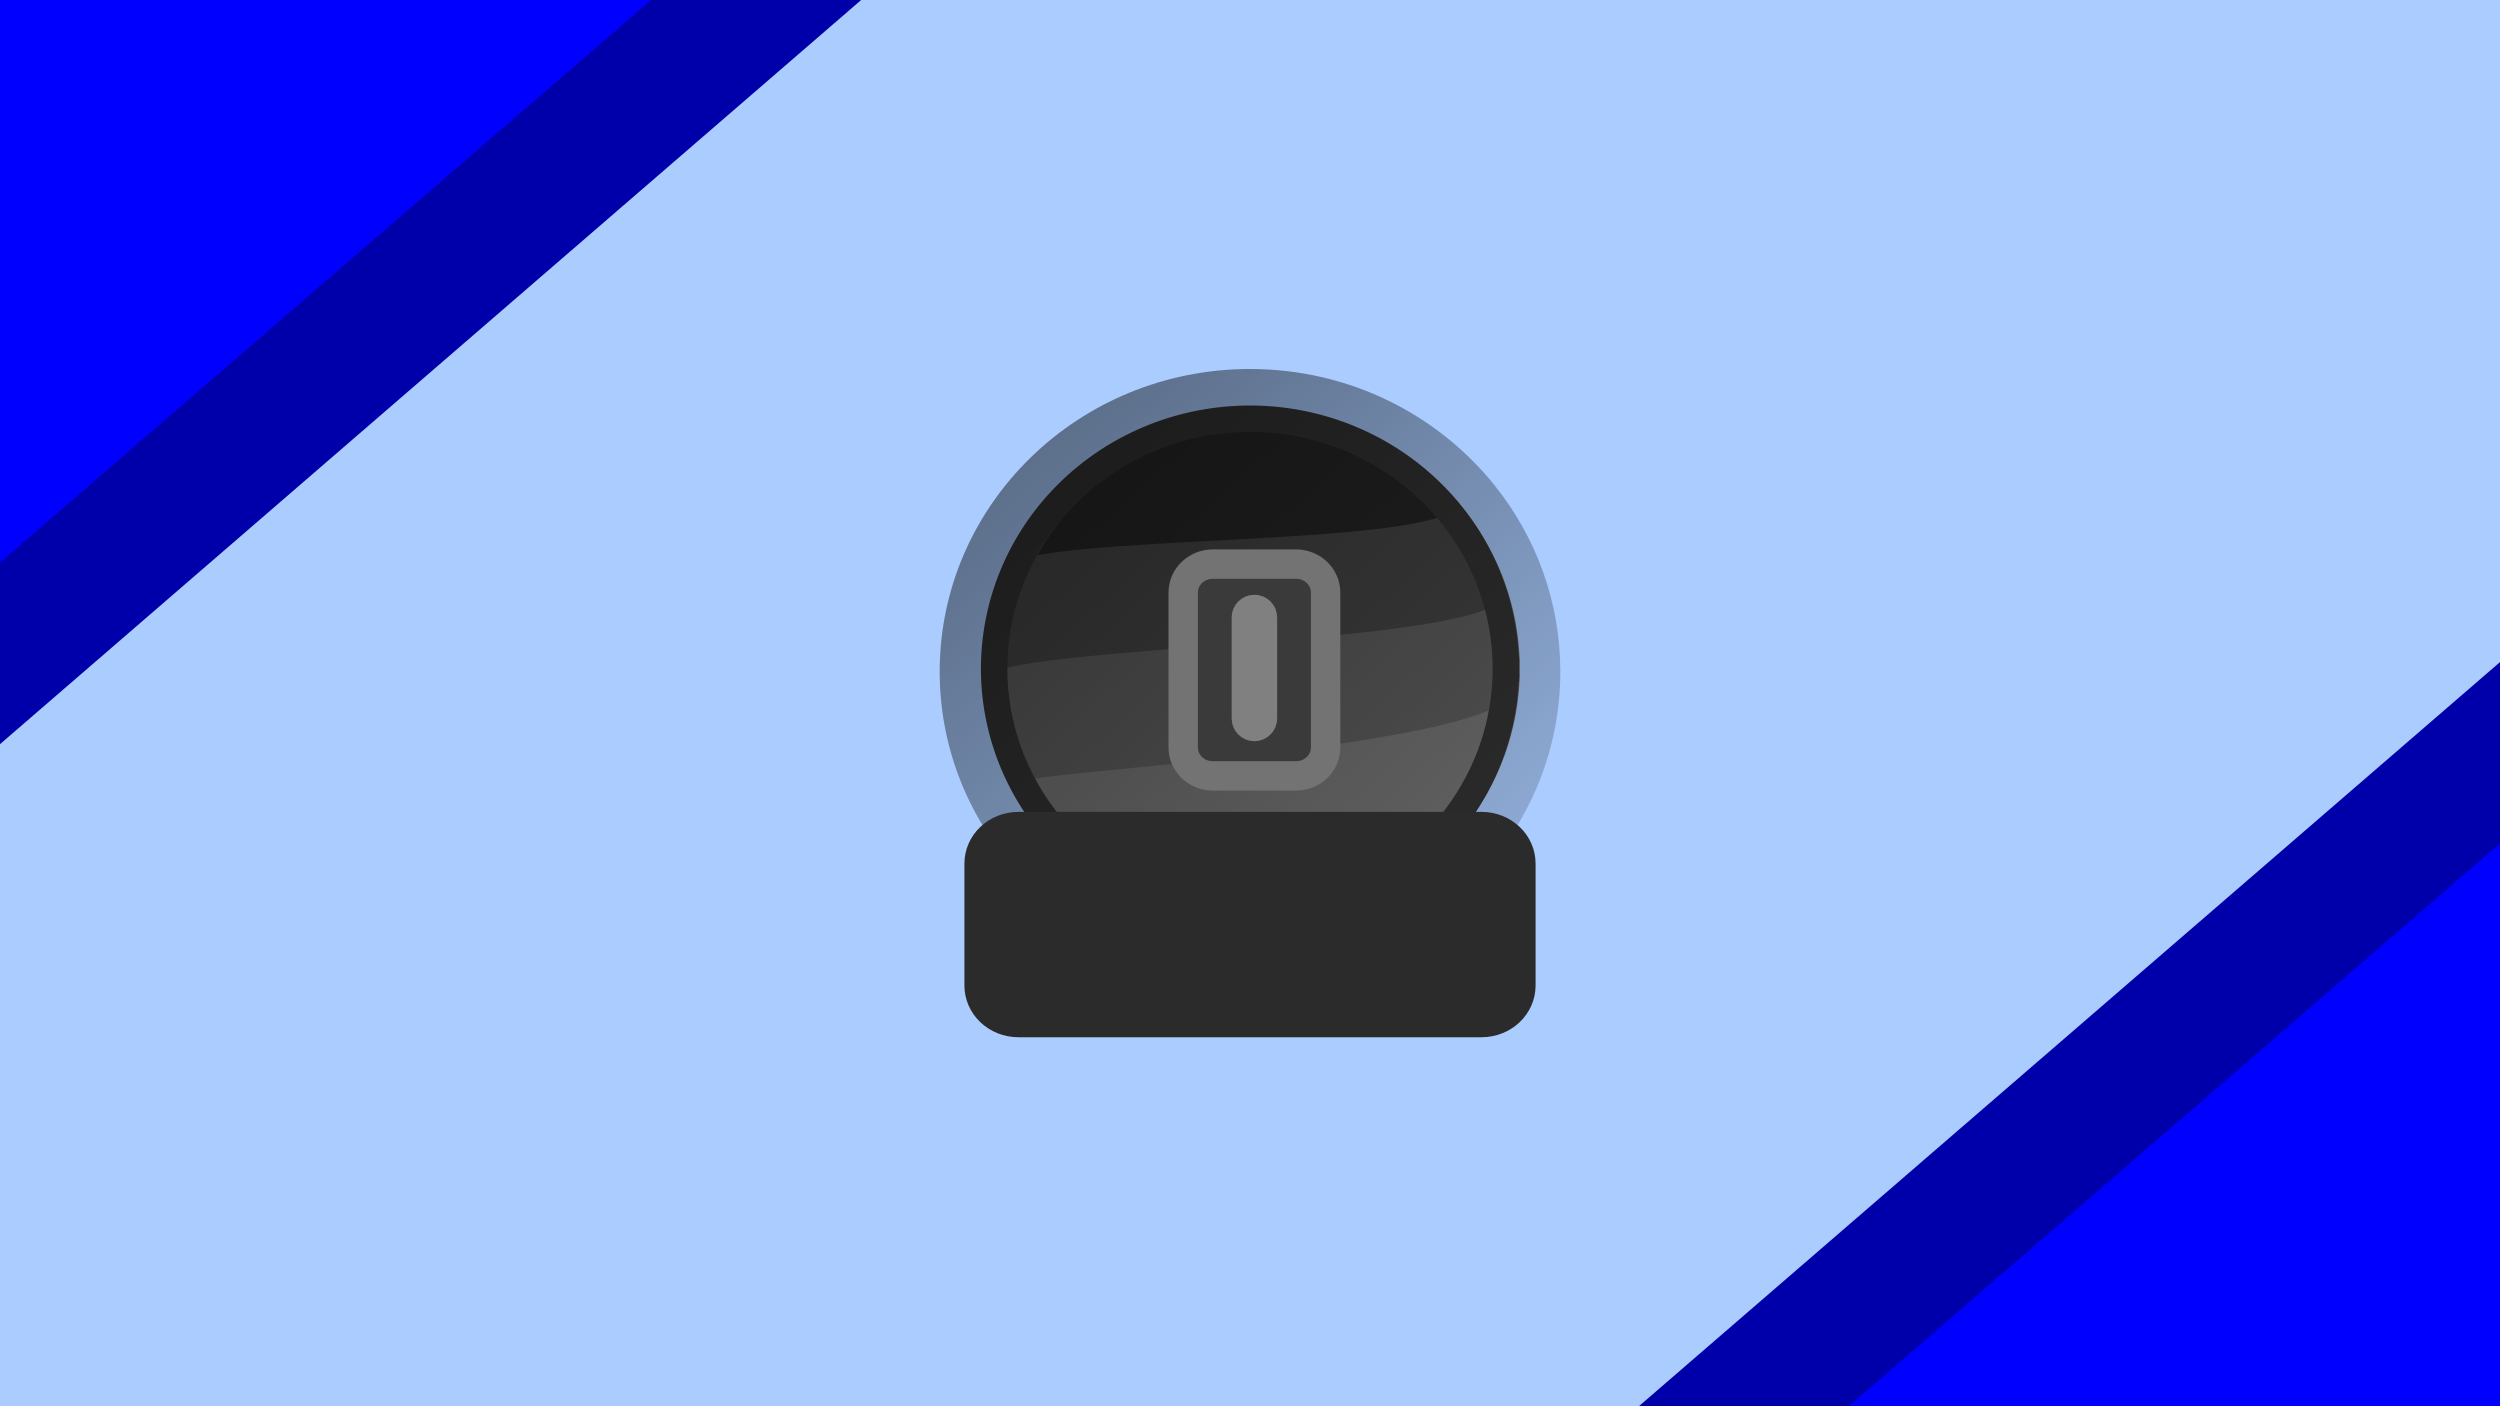 <?xml version="1.0" encoding="UTF-8" standalone="no"?>
<svg
   xmlns:dc="http://purl.org/dc/elements/1.1/"
   xmlns:cc="http://creativecommons.org/ns#"
   xmlns:rdf="http://www.w3.org/1999/02/22-rdf-syntax-ns#"
   xmlns:svg="http://www.w3.org/2000/svg"
   xmlns="http://www.w3.org/2000/svg"
   xmlns:sodipodi="http://sodipodi.sourceforge.net/DTD/sodipodi-0.dtd"
   xmlns:inkscape="http://www.inkscape.org/namespaces/inkscape"
   inkscape:export-ydpi="96"
   inkscape:export-xdpi="96"
   inkscape:export-filename="/Users/aaronarcelio/Desktop/timemech.png"
   sodipodi:docname="Spaice E.svg"
   inkscape:version="1.0rc1 (09960d6, 2020-04-09)"
   id="svg8"
   version="1.1"
   viewBox="0 0 508 285.75"
   height="1080"
   width="1920">
  <defs
     id="defs2">
    <inkscape:path-effect
       lpeversion="1"
       is_visible="true"
       id="path-effect1122"
       effect="spiro" />
    <inkscape:path-effect
       lpeversion="1"
       is_visible="true"
       id="path-effect1108"
       effect="spiro" />
    <linearGradient
       id="gradient0"
       gradientUnits="userSpaceOnUse"
       x1="207.234"
       y1="352.264"
       x2="259.975"
       y2="508.286"
       spreadMethod="pad"
       gradientTransform="matrix(0.219,0,0,0.102,209.096,142.745)">
      <stop
         stop-color="#757575"
         offset="0"
         stop-opacity="1"
         id="stop10" />
      <stop
         stop-color="#000000"
         offset="1"
         stop-opacity="0"
         id="stop12" />
    </linearGradient>
    <linearGradient
       id="gradient1"
       gradientUnits="userSpaceOnUse"
       x1="-324.148"
       y1="-432.181"
       x2="834.775"
       y2="834.775"
       spreadMethod="pad"
       gradientTransform="matrix(0.151,0,0,0.147,190.943,74.979)">
      <stop
         stop-color="#000000"
         offset="0"
         stop-opacity="0.698"
         id="stop15" />
      <stop
         stop-color="#000000"
         offset="1"
         stop-opacity="0.11"
         id="stop17" />
    </linearGradient>
  </defs>
  <sodipodi:namedview
     borderlayer="true"
     inkscape:window-maximized="0"
     inkscape:window-y="23"
     inkscape:window-x="0"
     inkscape:window-height="726"
     inkscape:window-width="1440"
     inkscape:showpageshadow="true"
     showborder="true"
     showgrid="false"
     inkscape:document-rotation="0"
     inkscape:current-layer="layer1"
     inkscape:document-units="mm"
     inkscape:cy="380.43911"
     inkscape:cx="954.19737"
     inkscape:zoom="0.46569874"
     inkscape:pageshadow="2"
     inkscape:pageopacity="0"
     borderopacity="1.0"
     bordercolor="#666666"
     pagecolor="#757575"
     id="base"
     units="px" />
  <g
     id="layer1"
     inkscape:groupmode="layer"
     inkscape:label="Layer 1">
    <rect
       ry="0"
       rx="387.642"
       y="-103.648"
       x="-98.827"
       height="445.929"
       width="716.7"
       id="rect1182"
       style="fill:#aaccff;fill-rule:evenodd;stroke:none;stroke-width:6.068;stroke-linecap:round;stroke-linejoin:round;stroke-miterlimit:4;stroke-dasharray:none;stroke-opacity:1;paint-order:fill markers stroke" />
    <path
       d="M -2.786,153.62 -60.929,-150.27 231.319,-48.679 Z"
       sodipodi:type="star"
       style="fill:#0000aa;fill-rule:evenodd;stroke:none;stroke-width:5;stroke-linecap:round;stroke-linejoin:round;stroke-miterlimit:4;stroke-dasharray:none;stroke-opacity:1;paint-order:fill markers stroke"
       id="path1184"
       sodipodi:sides="3"
       sodipodi:cx="55.868114"
       sodipodi:cy="-15.109864"
       sodipodi:r1="178.63367"
       sodipodi:r2="89.316833"
       sodipodi:arg1="1.9053485"
       sodipodi:arg2="2.952546"
       inkscape:flatsided="true"
       inkscape:rounded="0"
       inkscape:randomized="0"
       inkscape:transform-center-x="-29.326842"
       inkscape:transform-center-y="16.784653" />
    <path
       sodipodi:type="star"
       style="fill:#2b0000;fill-rule:evenodd;stroke:none;stroke-width:5;stroke-linecap:round;stroke-linejoin:round;stroke-miterlimit:4;stroke-dasharray:none;stroke-opacity:1;paint-order:fill markers stroke"
       id="path1775"
       sodipodi:sides="3"
       sodipodi:cx="-23.917972"
       sodipodi:cy="16.99568"
       sodipodi:r1="178.63367"
       sodipodi:r2="89.316833"
       sodipodi:arg1="1.9053485"
       sodipodi:arg2="2.952546"
       inkscape:flatsided="true"
       inkscape:rounded="0"
       inkscape:randomized="0"
       inkscape:transform-center-x="-29.326842"
       inkscape:transform-center-y="16.784653"
       d="M -82.572,185.725 -140.715,-118.165 151.533,-16.574 Z" />
    <path
       d="M -82.572,185.725 -140.715,-118.165 151.533,-16.574 Z"
       inkscape:transform-center-y="16.784653"
       inkscape:transform-center-x="-29.326842"
       inkscape:randomized="0"
       inkscape:rounded="0"
       inkscape:flatsided="true"
       sodipodi:arg2="2.952546"
       sodipodi:arg1="1.9053485"
       sodipodi:r2="89.316833"
       sodipodi:r1="178.63367"
       sodipodi:cy="16.99568"
       sodipodi:cx="-23.917972"
       sodipodi:sides="3"
       id="path1178"
       style="fill:#0000ff;fill-rule:evenodd;stroke:none;stroke-width:5;stroke-linecap:round;stroke-linejoin:round;stroke-miterlimit:4;stroke-dasharray:none;stroke-opacity:1;paint-order:fill markers stroke"
       sodipodi:type="star" />
    <path
       d="m -510.786,-132.13 -58.144,-303.89 292.249,101.591 z"
       inkscape:transform-center-y="16.784653"
       inkscape:transform-center-x="-29.326842"
       inkscape:randomized="0"
       inkscape:rounded="0"
       inkscape:flatsided="true"
       sodipodi:arg2="2.952546"
       sodipodi:arg1="1.9053485"
       sodipodi:r2="89.316833"
       sodipodi:r1="178.63367"
       sodipodi:cy="-300.85986"
       sodipodi:cx="-452.1319"
       sodipodi:sides="3"
       id="path1210"
       style="fill:#0000aa;fill-rule:evenodd;stroke:none;stroke-width:5;stroke-linecap:round;stroke-linejoin:round;stroke-miterlimit:4;stroke-dasharray:none;stroke-opacity:1;paint-order:fill markers stroke"
       sodipodi:type="star"
       transform="scale(-1)" />
    <path
       d="m -590.572,-100.025 -58.144,-303.89 292.249,101.591 z"
       sodipodi:type="star"
       style="fill:#0000ff;fill-rule:evenodd;stroke:none;stroke-width:5;stroke-linecap:round;stroke-linejoin:round;stroke-miterlimit:4;stroke-dasharray:none;stroke-opacity:1;paint-order:fill markers stroke"
       id="path1212"
       sodipodi:sides="3"
       sodipodi:cx="-531.91797"
       sodipodi:cy="-268.75433"
       sodipodi:r1="178.63367"
       sodipodi:r2="89.316833"
       sodipodi:arg1="1.9053485"
       sodipodi:arg2="2.952546"
       inkscape:flatsided="true"
       inkscape:rounded="0"
       inkscape:randomized="0"
       inkscape:transform-center-x="-29.326842"
       inkscape:transform-center-y="16.784653"
       transform="scale(-1)" />
    <path
       inkscape:connector-curvature="0"
       d="M 306.884,135.883 A 51.989,50.796 0 0 1 254.895,186.678 51.989,50.796 0 0 1 202.906,135.883 51.989,50.796 0 0 1 254.895,85.087 51.989,50.796 0 0 1 306.884,135.883"
       style="fill:#262626;fill-rule:evenodd;stroke:#666666;stroke-width:3.879;stroke-linecap:square;stroke-linejoin:bevel"
       id="shape0" />
    <path
       inkscape:connector-curvature="0"
       d="m 295.323,103.809 c -12.389,8.006 -97.334,4.34 -91.448,13.13 -4.914,7.63 -0.49,22.278 5.073,37.489 7.032,23.54 34.007,37.968 59.97,29.599 44.598,-14.447 36.674,-61.297 26.405,-80.218 z"
       stroke-linejoin="bevel"
       stroke-linecap="square"
       stroke-width="0"
       stroke-opacity="0"
       stroke="#000000"
       fill-rule="evenodd"
       fill="#454545"
       id="shape01" />
    <path
       inkscape:connector-curvature="0"
       d="m 303.776,122.904 c -13.032,8.067 -93.856,8.519 -102.586,14.023 8.495,42.316 33.575,29.068 59.948,23.054 34.317,4.049 54.668,4.5 42.637,-37.077 z"
       stroke-linejoin="bevel"
       stroke-linecap="square"
       stroke-width="0"
       stroke-opacity="0"
       stroke="#000000"
       fill-rule="evenodd"
       fill="#5e5e5e"
       id="path24" />
    <path
       style="fill:url(#gradient0)"
       inkscape:connector-curvature="0"
       d="m 305.392,142.745 c -12.829,9.505 -96.775,14.443 -96.294,15.808 7.032,19.932 27.742,34.04 53.704,26.953 25.503,-0.336 37.32,-20.275 42.589,-42.761 z"
       stroke-linejoin="bevel"
       stroke-linecap="square"
       stroke-width="0"
       stroke-opacity="0"
       stroke="#000000"
       fill-rule="evenodd"
       fill="url(#gradient0)"
       id="shape011" />
    <path
       inkscape:connector-curvature="0"
       d="m 305.989,135.883 a 51.989,50.796 0 0 1 -51.989,50.796 51.989,50.796 0 0 1 -51.989,-50.796 51.989,50.796 0 0 1 51.989,-50.796 51.989,50.796 0 0 1 51.989,50.796"
       style="fill:none;stroke:#333333;stroke-width:5.37;stroke-linecap:square;stroke-linejoin:bevel"
       id="ellipse27" />
    <path
       style="fill:url(#gradient1)"
       inkscape:connector-curvature="0"
       d="m 317.057,136.478 c 0,-14.229 -4.955,-27.331 -13.274,-37.751 -11.538,-14.452 -29.547,-23.748 -49.782,-23.748 -34.826,0 -63.057,27.534 -63.057,61.499 0,33.965 28.231,61.499 63.057,61.499 34.825,0 63.057,-27.534 63.057,-61.499 z"
       stroke-linejoin="bevel"
       stroke-linecap="square"
       stroke-width="0"
       stroke-opacity="0"
       stroke="#000000"
       fill-rule="evenodd"
       fill="url(#gradient1)"
       id="shape0111" />
    <path
       inkscape:connector-curvature="0"
       d="m 206.977,164.973 h 94.047 c 6.098,0 11.007,4.693 11.007,10.523 v 24.751 c 0,5.83 -4.909,10.523 -11.007,10.523 h -94.047 c -6.098,0 -11.007,-4.693 -11.007,-10.523 v -24.751 c 0,-5.83 4.909,-10.523 11.007,-10.523 z"
       style="fill:#2b2b2b;fill-rule:evenodd;stroke:#404040;stroke-width:0.001;stroke-linecap:square;stroke-linejoin:bevel"
       id="rect30" />
    <path
       inkscape:connector-curvature="0"
       d="m 246.454,114.625 h 16.882 c 3.34,0 6.029,2.58 6.029,5.785 v 31.469 c 0,3.205 -2.689,5.785 -6.029,5.785 h -16.882 c -3.34,0 -6.029,-2.58 -6.029,-5.785 v -31.469 c 0,-3.205 2.689,-5.785 6.029,-5.785 z"
       style="fill:#3a3a3a;stroke:#737373;stroke-width:5.967;stroke-linecap:square;stroke-linejoin:bevel"
       id="shape1" />
    <path
       inkscape:connector-curvature="0"
       d="m 254.895,123.836 c 0.909,0 1.641,0.732 1.641,1.641 v 20.512 c 0,0.909 -0.732,1.641 -1.641,1.641 -0.909,0 -1.641,-0.732 -1.641,-1.641 v -20.512 c 0,-0.909 0.732,-1.641 1.641,-1.641 z"
       style="fill:none;stroke:#808080;stroke-width:5.967;stroke-linecap:square;stroke-linejoin:bevel"
       id="shape2" />
  </g>
</svg>
